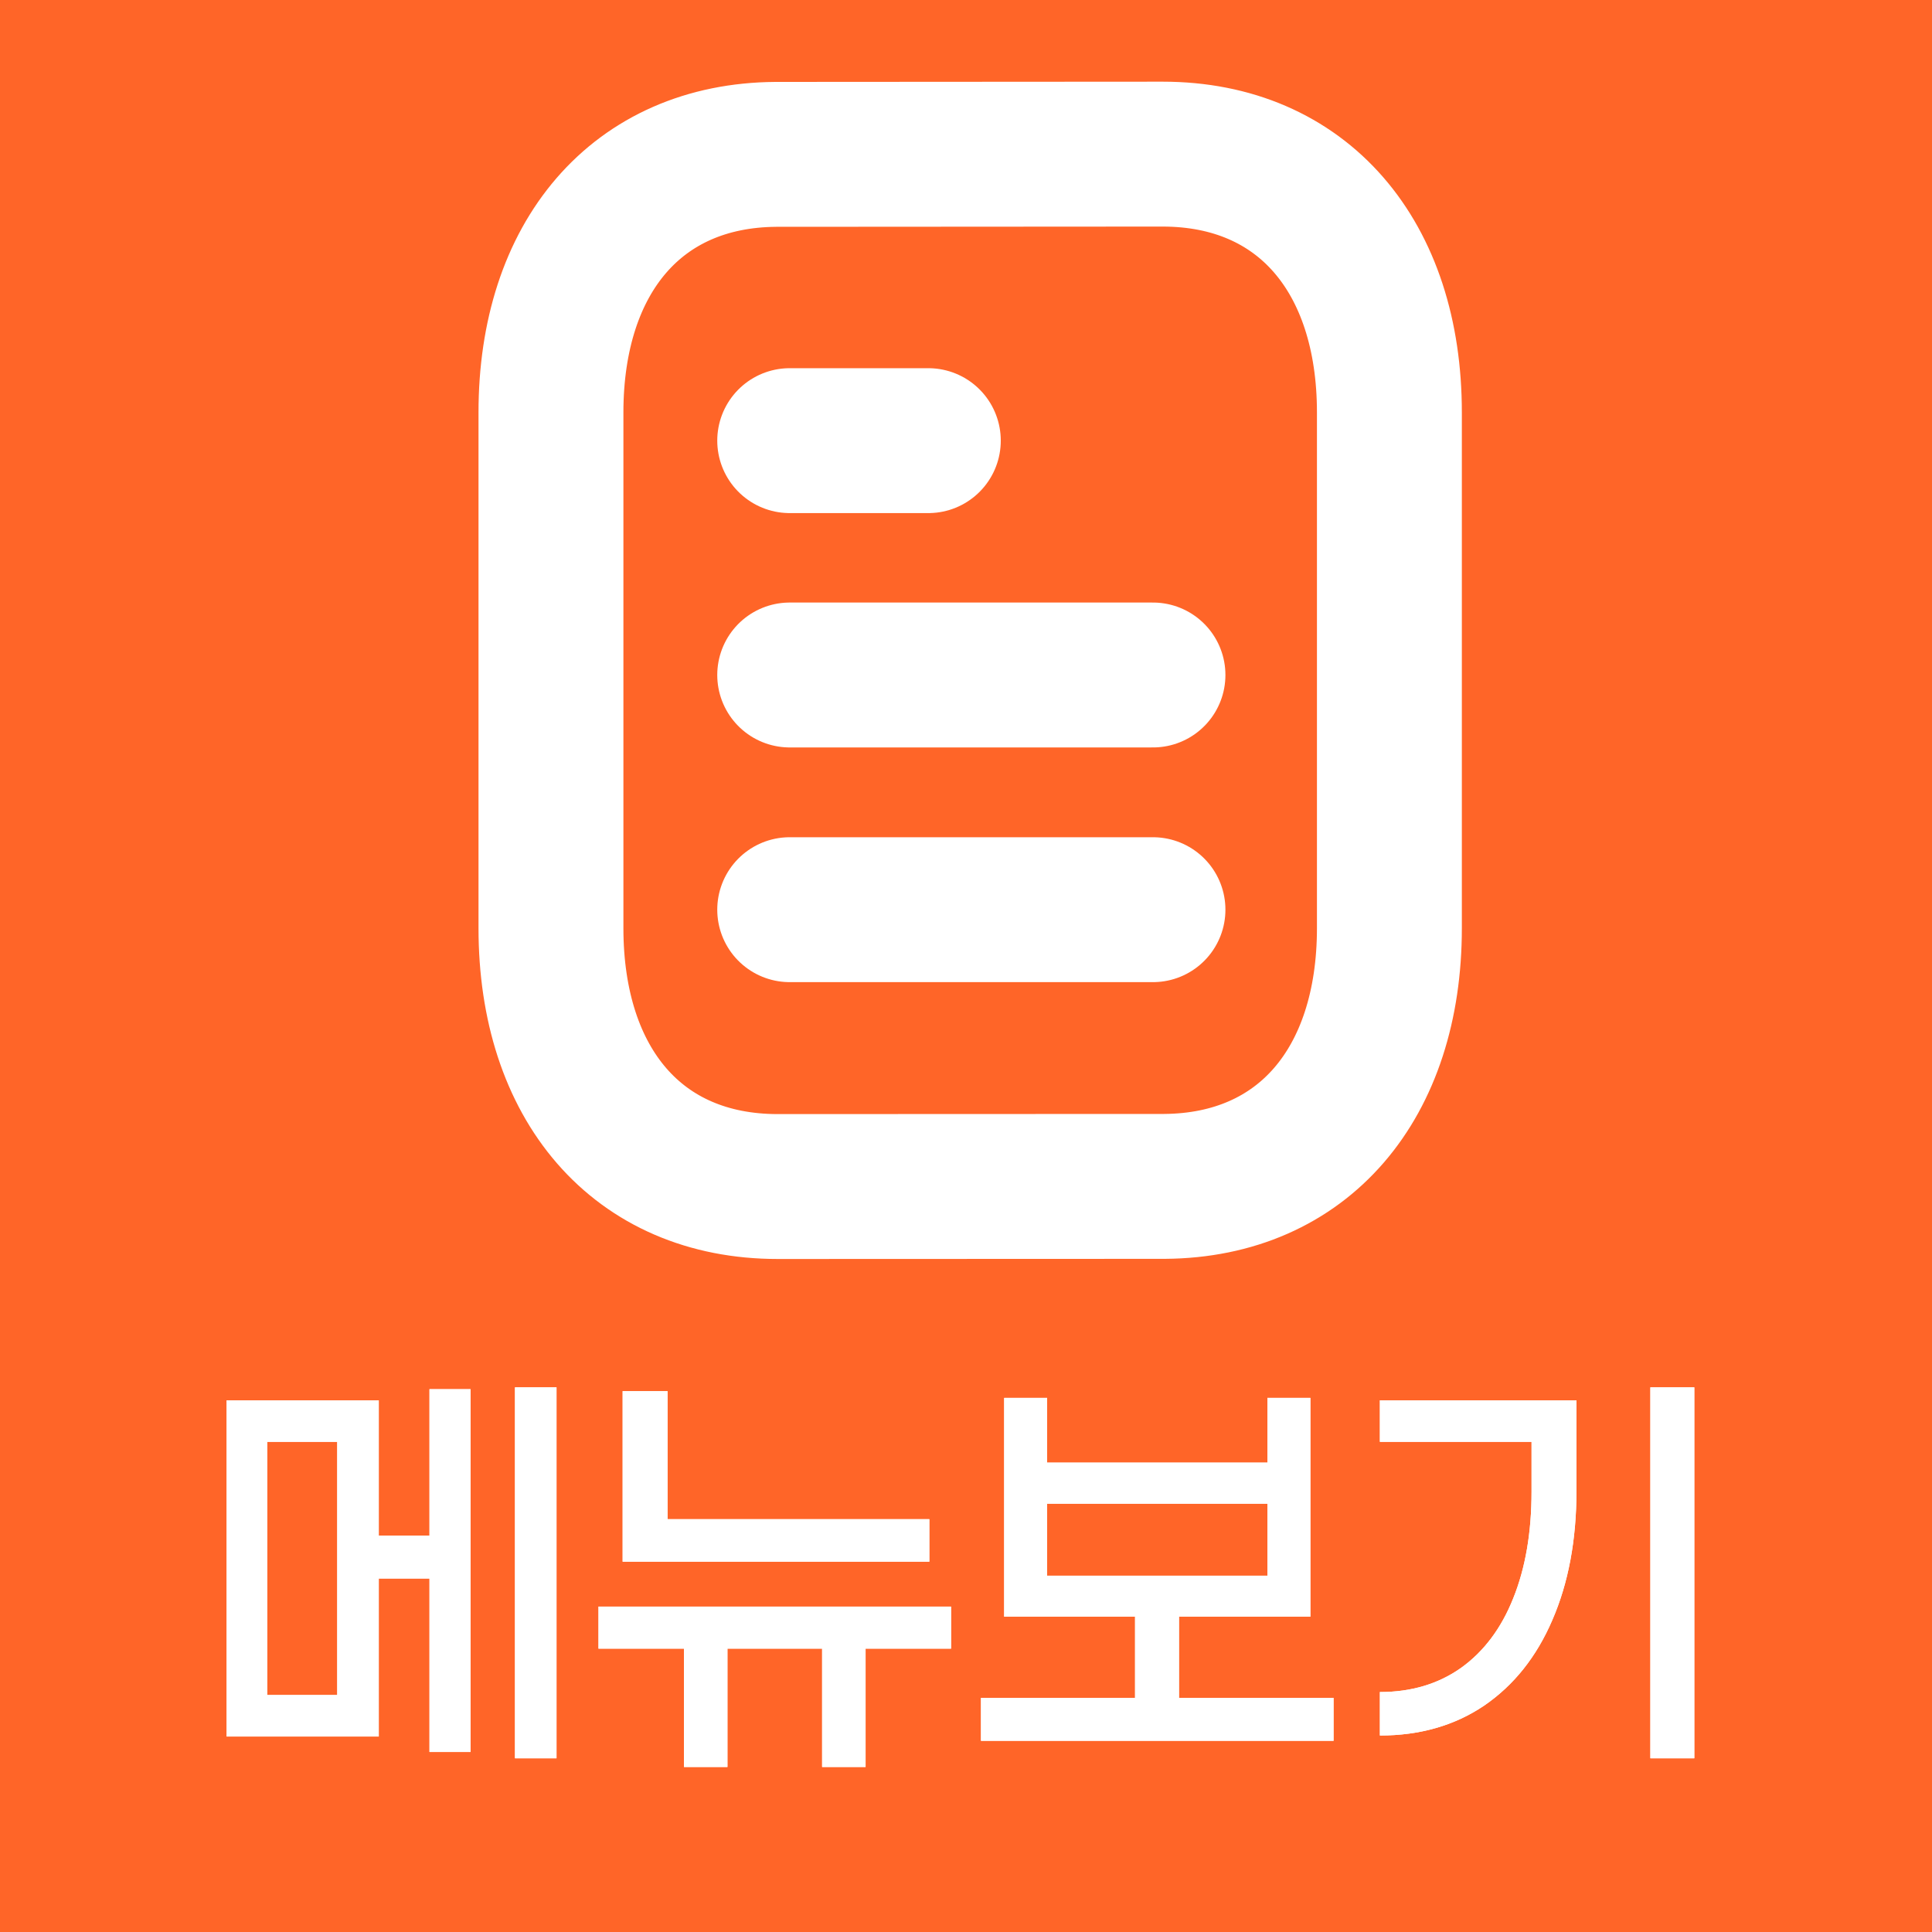 <svg width="40" height="40" viewBox="0 0 40 40" fill="none" xmlns="http://www.w3.org/2000/svg">
<rect width="40" height="40" fill="#FF6528"/>
<path d="M11.522 36.403H10.662V28.723H11.522V36.403ZM9.742 28.762V36.273H8.892V32.682H7.842V35.953H4.692V28.992H7.842V31.793H8.892V28.762H9.742ZM5.532 29.852V35.093H6.982V29.852H5.532ZM12.891 32.333V28.802H13.821V31.453H19.241V32.333H12.891ZM17.921 34.133V36.583H17.021V34.133H15.061V36.583H14.161V34.133H12.391V33.263H19.691V34.133H17.921ZM27.61 36.042H20.31V35.153H23.5V33.472H20.79V28.942H21.68V30.282H26.24V28.942H27.13V33.472H24.41V35.153H27.61V36.042ZM26.24 32.623V31.133H21.68V32.623H26.24ZM34.169 36.403V28.723H35.079V36.403H34.169ZM32.639 30.863C32.639 31.883 32.472 32.776 32.139 33.542C31.812 34.303 31.342 34.892 30.729 35.312C30.116 35.726 29.396 35.932 28.569 35.932V35.032C29.216 35.032 29.776 34.866 30.249 34.532C30.722 34.193 31.082 33.712 31.329 33.093C31.582 32.466 31.709 31.729 31.709 30.883V29.852H28.569V28.992H32.639V30.863Z" fill="white"/>
<path d="M11.522 36.403H10.662V28.723H11.522V36.403ZM9.742 28.762V36.273H8.892V32.682H7.842V35.953H4.692V28.992H7.842V31.793H8.892V28.762H9.742ZM5.532 29.852V35.093H6.982V29.852H5.532ZM12.891 32.333V28.802H13.821V31.453H19.241V32.333H12.891ZM17.921 34.133V36.583H17.021V34.133H15.061V36.583H14.161V34.133H12.391V33.263H19.691V34.133H17.921ZM27.61 36.042H20.31V35.153H23.5V33.472H20.79V28.942H21.68V30.282H26.24V28.942H27.13V33.472H24.41V35.153H27.61V36.042ZM26.24 32.623V31.133H21.68V32.623H26.24ZM34.169 36.403V28.723H35.079V36.403H34.169ZM32.639 30.863C32.639 31.883 32.472 32.776 32.139 33.542C31.812 34.303 31.342 34.892 30.729 35.312C30.116 35.726 29.396 35.932 28.569 35.932V35.032C29.216 35.032 29.776 34.866 30.249 34.532C30.722 34.193 31.082 33.712 31.329 33.093C31.582 32.466 31.709 31.729 31.709 30.883V29.852H28.569V28.992H32.639V30.863Z" fill="white"/>
<rect width="25" height="27.865" transform="translate(7.5)" fill="#FF6528"/>
<rect width="25" height="27.865" transform="translate(7.5)" fill="#FF6528"/>
<path d="M23.871 18.834H16.35" stroke="white" stroke-width="3" stroke-linecap="round" stroke-linejoin="round"/>
<path d="M23.871 13.975H16.35" stroke="white" stroke-width="3" stroke-linecap="round" stroke-linejoin="round"/>
<path d="M19.22 9.123H16.35" stroke="white" stroke-width="3" stroke-linecap="round" stroke-linejoin="round"/>
<path fill-rule="evenodd" clip-rule="evenodd" d="M24.071 3.191C24.071 3.191 16.074 3.196 16.062 3.196C13.187 3.216 11.407 5.324 11.407 8.54V19.217C11.407 22.45 13.2 24.566 16.101 24.566C16.101 24.566 24.096 24.563 24.11 24.563C26.985 24.543 28.766 22.433 28.766 19.217V8.54C28.766 5.308 26.971 3.191 24.071 3.191Z" stroke="white" stroke-width="3" stroke-linecap="round" stroke-linejoin="round"/>
</svg>
